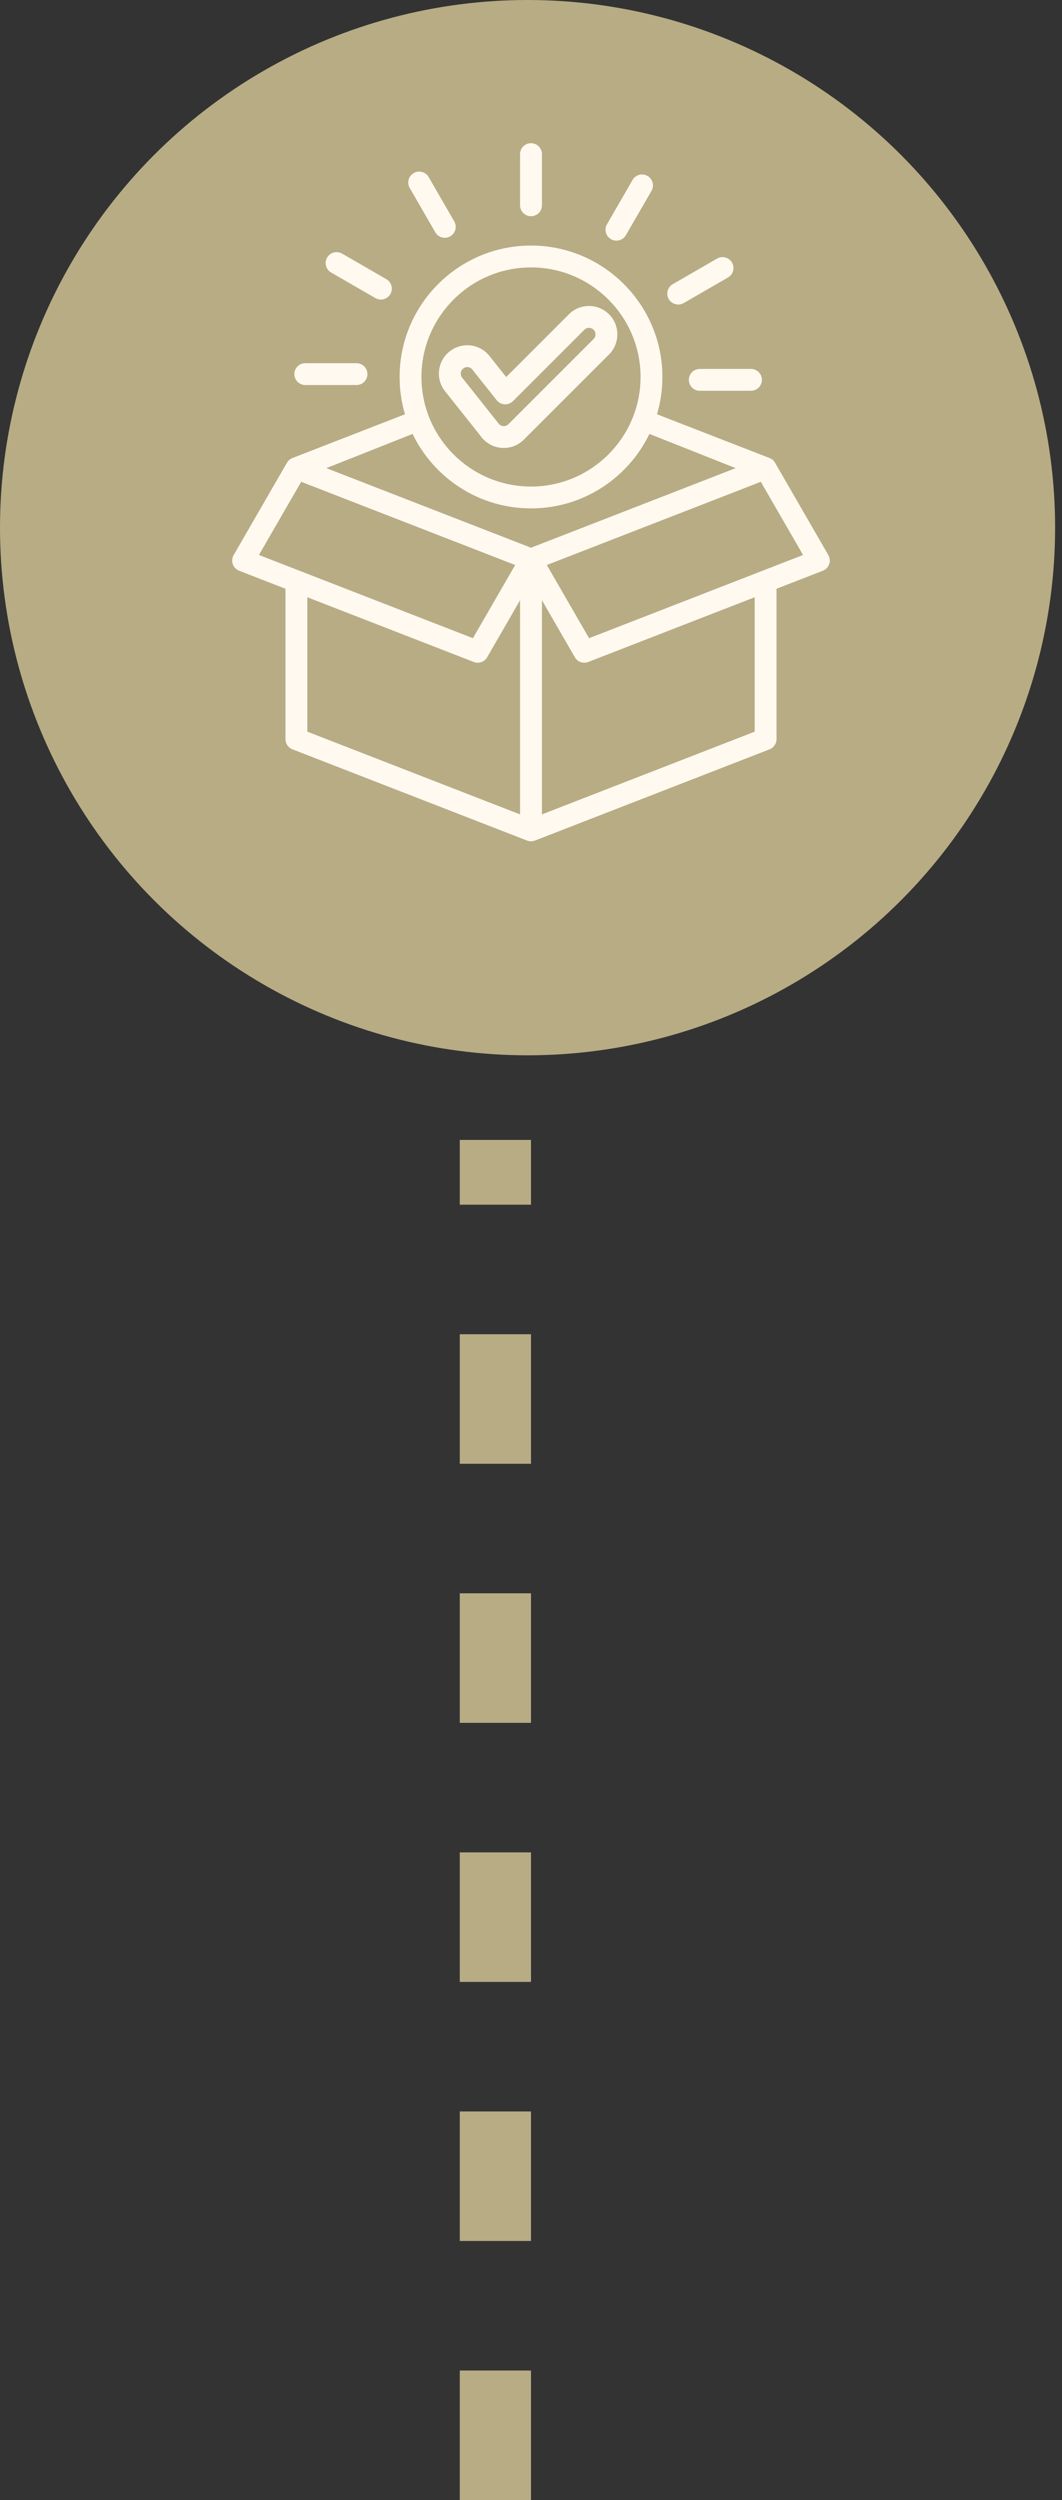 <svg width="82" height="193" viewBox="0 0 82 193" fill="none" xmlns="http://www.w3.org/2000/svg">
<rect x="0" y="0" width="82" height="193" fill="#333333" stroke="none"/>
<circle cx="40.734" cy="40.734" r="40.734" fill="#B7AC84"/>
<line x1="38.25" y1="193" x2="38.25" y2="88" stroke="#B7AC84" stroke-width="5.5" stroke-dasharray="10 10"/>
<path d="M63.959 42.851L59.844 35.723C59.748 35.557 59.598 35.428 59.419 35.359L50.73 31.98C51 31.067 51.146 30.102 51.146 29.102C51.146 23.508 46.594 18.956 41 18.956C35.405 18.956 30.854 23.508 30.854 29.102C30.854 30.102 31 31.067 31.27 31.98L22.581 35.359C22.402 35.428 22.252 35.557 22.156 35.723L18.041 42.851C17.917 43.065 17.894 43.321 17.975 43.553C18.057 43.785 18.236 43.97 18.465 44.06L22.043 45.451V57.061C22.043 57.409 22.256 57.721 22.581 57.847L40.694 64.89C40.792 64.928 40.896 64.947 41 64.947C41.103 64.947 41.207 64.928 41.306 64.89L59.419 57.847C59.743 57.721 59.957 57.409 59.957 57.061V45.451L63.534 44.06C63.764 43.97 63.943 43.785 64.024 43.553C64.106 43.321 64.082 43.065 63.959 42.851ZM41 20.644C45.664 20.644 49.459 24.438 49.459 29.102C49.459 33.766 45.664 37.561 41 37.561C36.336 37.561 32.541 33.766 32.541 29.102C32.541 24.438 36.336 20.644 41 20.644ZM41 39.248C45.02 39.248 48.502 36.898 50.143 33.499L56.802 36.139L41 42.283L25.198 36.139L31.857 33.499C33.498 36.898 36.98 39.248 41 39.248ZM19.994 42.843L23.256 37.194L39.777 43.618L36.516 49.267L19.994 42.843ZM23.73 46.107L36.579 51.103C36.967 51.253 37.407 51.099 37.615 50.738L40.156 46.337V62.87L23.73 56.483V46.107ZM58.27 56.483L41.844 62.87V46.337L44.385 50.738C44.593 51.099 45.033 51.254 45.421 51.103L58.27 46.107V56.483ZM45.484 49.267L42.222 43.618L58.744 37.194L62.006 42.843L45.484 49.267ZM38.901 34.583C39.485 34.583 40.034 34.355 40.448 33.941L47.026 27.364C47.88 26.509 47.88 25.118 47.026 24.263C46.612 23.849 46.061 23.621 45.476 23.621C44.89 23.621 44.34 23.849 43.926 24.263L39.084 29.105L37.792 27.479C37.374 26.953 36.749 26.652 36.077 26.652C35.585 26.652 35.101 26.821 34.715 27.128C33.77 27.879 33.612 29.259 34.364 30.204L37.117 33.669C37.528 34.242 38.193 34.583 38.901 34.583ZM35.765 28.448C35.879 28.358 35.997 28.339 36.077 28.339C36.231 28.339 36.375 28.409 36.471 28.529L38.351 30.895C38.501 31.084 38.724 31.199 38.964 31.213C39.203 31.226 39.438 31.137 39.608 30.967L45.119 25.457C45.214 25.361 45.341 25.309 45.476 25.309C45.611 25.309 45.737 25.361 45.832 25.457C46.029 25.654 46.029 25.974 45.833 26.171L39.255 32.748C39.133 32.87 38.995 32.896 38.9 32.896C38.732 32.896 38.58 32.816 38.483 32.679C38.473 32.664 38.463 32.65 38.452 32.637L35.685 29.154C35.512 28.938 35.548 28.621 35.765 28.448ZM40.156 15.848V11.896C40.156 11.431 40.534 11.053 41 11.053C41.466 11.053 41.844 11.431 41.844 11.896V15.848C41.844 16.314 41.466 16.692 41 16.692C40.534 16.692 40.156 16.314 40.156 15.848ZM31.637 14.512C31.404 14.109 31.542 13.593 31.945 13.36C32.349 13.127 32.865 13.265 33.098 13.669L35.074 17.091C35.307 17.495 35.169 18.011 34.765 18.244C34.632 18.32 34.487 18.357 34.344 18.357C34.052 18.357 33.769 18.205 33.612 17.935L31.637 14.512ZM25.258 19.885C25.491 19.482 26.007 19.343 26.41 19.576L29.832 21.552C30.236 21.785 30.374 22.301 30.141 22.705C29.985 22.975 29.701 23.127 29.41 23.127C29.267 23.127 29.122 23.09 28.989 23.014L25.566 21.038C25.163 20.805 25.024 20.289 25.258 19.885ZM22.728 28.88C22.728 28.414 23.106 28.037 23.572 28.037H27.524C27.99 28.037 28.368 28.414 28.368 28.88C28.368 29.346 27.99 29.724 27.524 29.724H23.572C23.106 29.724 22.728 29.346 22.728 28.88ZM46.867 17.313L48.842 13.891C49.075 13.487 49.592 13.349 49.995 13.582C50.398 13.815 50.537 14.331 50.304 14.734L48.328 18.157C48.172 18.427 47.888 18.579 47.596 18.579C47.453 18.579 47.308 18.542 47.175 18.466C46.772 18.233 46.634 17.717 46.867 17.313ZM51.637 23.09C51.404 22.686 51.542 22.17 51.946 21.937L55.368 19.961C55.771 19.728 56.288 19.866 56.52 20.27C56.753 20.673 56.615 21.189 56.212 21.422L52.789 23.398C52.656 23.475 52.511 23.511 52.368 23.511C52.077 23.511 51.793 23.36 51.637 23.09ZM54.032 28.481H57.984C58.45 28.481 58.828 28.858 58.828 29.324C58.828 29.79 58.45 30.168 57.984 30.168H54.032C53.566 30.168 53.188 29.79 53.188 29.324C53.188 28.858 53.566 28.481 54.032 28.481Z" fill="#FFF9F0"/>
</svg>

